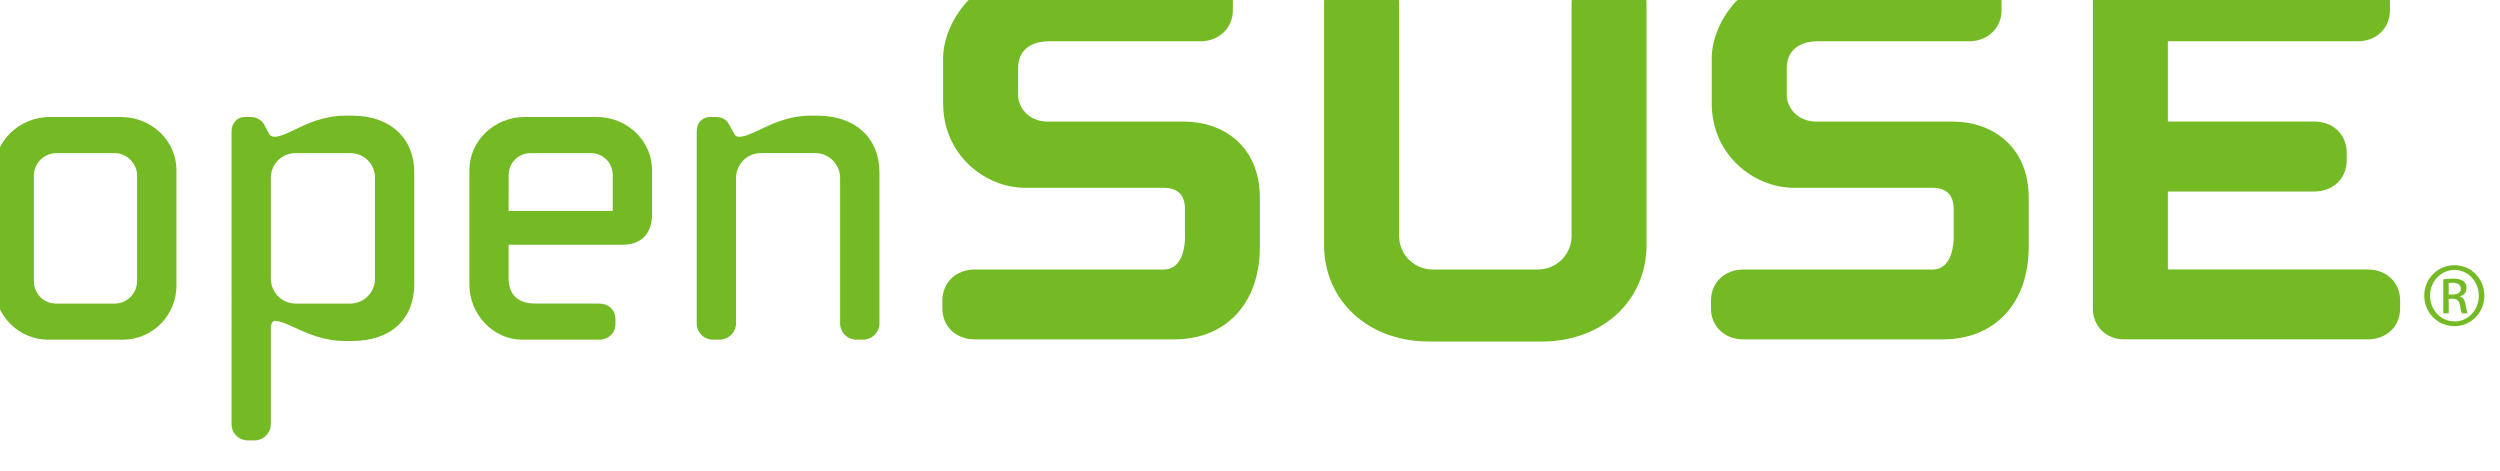<?xml version="1.0" encoding="UTF-8" standalone="no"?>
<!-- Created with Inkscape (http://www.inkscape.org/) -->

<svg
   xmlns:dc="http://purl.org/dc/elements/1.1/"
   xmlns:cc="http://creativecommons.org/ns#"
   xmlns:rdf="http://www.w3.org/1999/02/22-rdf-syntax-ns#"
   xmlns:svg="http://www.w3.org/2000/svg"
   xmlns="http://www.w3.org/2000/svg"
   xmlns:sodipodi="http://sodipodi.sourceforge.net/DTD/sodipodi-0.dtd"
   xmlns:inkscape="http://www.inkscape.org/namespaces/inkscape"
   width="100"
   height="18.843"
   viewBox="0 0 26.458 4.985"
   version="1.1"
   id="svg8"
   inkscape:version="0.92.4 5da689c313, 2019-01-14"
   sodipodi:docname="opensuse-text.svg">
  <defs
     id="defs2">
    <filter
       style="color-interpolation-filters:sRGB"
       inkscape:label="Drop Shadow"
       id="filter1433-4-95"
       x="-0.11"
       width="1.23"
       height="1.24">
      <feFlood
         flood-opacity="0.28"
         flood-color="rgb(0,0,0)"
         result="flood"
         id="feFlood1423-9-0" />
      <feComposite
         in2="SourceGraphic"
         operator="in"
         result="composite1"
         id="feComposite1425-2-4"
         stdDeviation="18.55" />
      <feGaussianBlur
         in="composite1"
         stdDeviation="18.551"
         result="blur"
         id="feGaussianBlur1427-0-8" />
      <feOffset
         dx="6"
         dy="6"
         result="offset"
         id="feOffset1429-6-7" />
      <feComposite
         in="SourceGraphic"
         in2="offset"
         operator="over"
         result="composite2"
         id="feComposite1431-8-17" />
    </filter>
  </defs>
  <sodipodi:namedview
     id="base"
     pagecolor="#ffffff"
     bordercolor="#666666"
     borderopacity="1.0"
     inkscape:pageopacity="0.0"
     inkscape:pageshadow="2"
     inkscape:zoom="2.846105"
     inkscape:cx="53.002541"
     inkscape:cy="-23.400975"
     inkscape:document-units="px"
     inkscape:current-layer="layer1"
     showgrid="false"
     units="px"
     inkscape:window-width="1336"
     inkscape:window-height="713"
     inkscape:window-x="12"
     inkscape:window-y="37"
     inkscape:window-maximized="1"
     inkscape:snap-bbox="true"
     inkscape:bbox-paths="true"
     inkscape:bbox-nodes="true"
     inkscape:snap-bbox-edge-midpoints="true"
     inkscape:snap-bbox-midpoints="true"
     inkscape:object-paths="true"
     inkscape:snap-intersection-paths="true"
     inkscape:snap-smooth-nodes="true"
     inkscape:snap-midpoints="true"
     inkscape:snap-object-midpoints="true"
     inkscape:snap-center="true"
     inkscape:snap-text-baseline="true"
     inkscape:snap-page="true"
     inkscape:snap-global="false" />
  <g
     inkscape:label="Layer 1"
     inkscape:groupmode="layer"
     id="layer1"
     transform="translate(-3.9930083e-4,-295.455)">
    <g
       transform="matrix(0.085,0,0,0.085,-14.033,221.299)"
       id="g4678-0"
       style="display:inline;fill:#73ba25">
      <g
         style="fill:#73ba25"
         id="g134-9"
         transform="matrix(3.215,0,0,-3.215,294.214,868.853)">
        <path
           d="m 0,0 c -2.345,0 -3.635,-1.983 -3.635,-3.354 v -1.759 c 0,-2.019 1.649,-3.27 3.178,-3.27 h 5.37 c 0.676,0 0.818,-0.443 0.818,-0.817 v -1.135 c 0,-0.121 -0.025,-1.212 -0.818,-1.212 H -2.41 c -0.728,0 -1.254,-0.506 -1.254,-1.199 v -0.314 c 0,-0.69 0.526,-1.193 1.254,-1.193 h 7.721 c 2.018,0 3.32,1.404 3.32,3.58 v 1.898 c 0,2.043 -1.468,2.956 -2.925,2.956 H 0.423 c -0.795,0 -1.155,0.597 -1.155,1.018 v 1.049 c 0,0.66 0.441,1.043 1.212,1.043 h 5.848 c 0.717,0 1.257,0.515 1.257,1.196 V -1.2 C 7.585,-0.516 7.036,0 6.304,0 Z"
           style="fill:#73ba25;fill-opacity:1;fill-rule:nonzero;stroke:none"
           id="path136-3"
           inkscape:connector-curvature="0" />
      </g>
      <g
         style="fill:#73ba25"
         id="g138-6"
         transform="matrix(3.215,0,0,-3.215,364.799,868.853)">
        <path
           d="m 0,0 c -0.693,0 -1.252,-0.563 -1.252,-1.257 v -8.991 c 0,-0.72 -0.588,-1.299 -1.299,-1.299 h -4.081 c -0.714,0 -1.299,0.579 -1.299,1.299 v 8.991 C -7.931,-0.563 -8.494,0 -9.187,0 h -0.395 c -0.703,0 -1.256,-0.555 -1.256,-1.257 v -9.331 c 0,-2.172 1.709,-3.748 4.064,-3.748 h 4.365 c 2.351,0 4.06,1.575 4.06,3.748 v 9.331 C 1.651,-0.555 1.1,0 0.397,0 Z"
           style="fill:#73ba25;fill-opacity:1;fill-rule:nonzero;stroke:none"
           id="path140-06"
           inkscape:connector-curvature="0" />
      </g>
      <g
         style="fill:#73ba25"
         id="g142-26"
         transform="matrix(3.215,0,0,-3.215,389.921,868.853)">
        <path
           d="m 0,0 c -2.344,0 -3.638,-1.983 -3.638,-3.354 v -1.759 c 0,-2.019 1.653,-3.27 3.183,-3.27 h 5.368 c 0.677,0 0.819,-0.443 0.819,-0.817 v -1.135 c 0,-0.121 -0.024,-1.212 -0.819,-1.212 h -7.327 c -0.724,0 -1.253,-0.506 -1.253,-1.199 v -0.314 c 0,-0.69 0.529,-1.193 1.253,-1.193 H 5.31 c 2.019,0 3.327,1.404 3.327,3.58 v 1.898 c 0,2.043 -1.472,2.956 -2.929,2.956 H 0.425 c -0.798,0 -1.157,0.597 -1.157,1.018 v 1.049 c 0,0.66 0.441,1.043 1.213,1.043 h 5.851 c 0.716,0 1.253,0.515 1.253,1.196 V -1.2 C 7.585,-0.516 7.037,0 6.301,0 Z"
           style="fill:#73ba25;fill-opacity:1;fill-rule:nonzero;stroke:none"
           id="path144-18"
           inkscape:connector-curvature="0" />
      </g>
      <g
         style="fill:#73ba25"
         id="g146-7"
         transform="matrix(3.215,0,0,-3.215,429.606,868.853)">
        <path
           d="m 0,0 c -0.696,0 -1.222,-0.516 -1.222,-1.2 v -11.859 c 0,-0.681 0.514,-1.193 1.194,-1.193 h 9.451 c 0.728,0 1.254,0.503 1.254,1.193 v 0.314 c 0,0.693 -0.526,1.199 -1.254,1.199 h -7.74 v 3.019 h 5.672 c 0.726,0 1.253,0.51 1.253,1.2 v 0.313 c 0,0.694 -0.527,1.197 -1.253,1.197 H 1.683 v 3.109 H 9.03 c 0.725,0 1.253,0.5 1.253,1.197 v 0.313 c 0,0.693 -0.528,1.2 -1.253,1.2 H 0 Z"
           style="fill:#73ba25;fill-opacity:1;fill-rule:nonzero;stroke:none"
           id="path148-9"
           inkscape:connector-curvature="0" />
      </g>
      <g
         style="fill:#73ba25"
         id="g150-2"
         transform="matrix(3.215,0,0,-3.215,169.317,907.41)">
        <path
           d="m 0,0 v 4.083 c 0,0.479 0.393,0.87 0.874,0.87 h 2.254 c 0.47,0 0.87,-0.4 0.87,-0.87 V 0 c 0,-0.482 -0.39,-0.874 -0.87,-0.874 H 0.857 C 0.375,-0.874 0,-0.49 0,0 m 0.626,6.352 c -1.185,0 -2.149,-0.922 -2.149,-2.058 v -4.472 c 0,-1.154 0.933,-2.094 2.077,-2.094 h 2.892 c 1.144,0 2.076,0.94 2.076,2.094 v 4.472 c 0,1.135 -0.964,2.058 -2.148,2.058 z"
           style="fill:#73ba25;fill-opacity:1;fill-rule:nonzero;stroke:none"
           id="path152-0"
           inkscape:connector-curvature="0" />
      </g>
      <g
         style="fill:#73ba25"
         id="g154-2"
         transform="matrix(3.215,0,0,-3.215,198.82,907.129)">
        <path
           d="m 0,0 v 3.905 c 0,0.54 0.422,0.961 0.961,0.961 h 2.112 c 0.54,0 0.961,-0.422 0.961,-0.961 V 0 c 0,-0.53 -0.432,-0.961 -0.961,-0.961 H 0.961 C 0.432,-0.961 0,-0.53 0,0 M 2.893,6.316 C 2.059,6.316 1.431,6.018 0.926,5.774 0.618,5.627 0.352,5.499 0.145,5.499 c -0.093,0 -0.173,0.043 -0.215,0.112 l -0.193,0.368 c -0.048,0.096 -0.241,0.285 -0.479,0.285 h -0.286 c -0.275,0 -0.494,-0.246 -0.494,-0.548 V -5.625 c 0,-0.356 0.28,-0.636 0.635,-0.636 h 0.248 c 0.352,0 0.639,0.284 0.639,0.636 v 3.763 c 0,0.112 0.072,0.232 0.145,0.232 0.207,0 0.473,-0.121 0.781,-0.262 C 1.431,-2.124 2.059,-2.41 2.893,-2.41 H 3.16 c 1.477,0 2.395,0.844 2.395,2.2 v 4.329 c 0,1.335 -0.938,2.197 -2.395,2.197 z"
           style="fill:#73ba25;fill-opacity:1;fill-rule:nonzero;stroke:none"
           id="path156-3"
           inkscape:connector-curvature="0" />
      </g>
      <g
         style="fill:#73ba25"
         id="g158-75"
         transform="matrix(3.215,0,0,-3.215,228.428,894.235)">
        <path
           d="M 0,0 C 0,0.479 0.377,0.856 0.857,0.856 H 3.18 C 3.659,0.856 4.032,0.479 4.032,0 V -1.386 H -0.001 C 0,-1.205 0,0 0,0 Z m 0.625,2.254 c -1.184,0 -2.145,-0.922 -2.145,-2.058 v -4.438 c 0,-1.151 0.934,-2.127 2.036,-2.127 h 2.985 c 0.368,0 0.635,0.256 0.635,0.603 v 0.195 c 0,0.35 -0.267,0.6 -0.635,0.6 H 1.049 c -0.687,0 -1.05,0.338 -1.05,0.98 v 1.298 h 4.423 c 0.712,0 1.132,0.434 1.132,1.169 v 1.721 c 0,1.136 -0.963,2.058 -2.142,2.058 H 0.625 Z"
           style="fill:#73ba25;fill-opacity:1;fill-rule:nonzero;stroke:none"
           id="path160-9"
           inkscape:connector-curvature="0" />
      </g>
      <g
         style="fill:#73ba25"
         id="g162-22"
         transform="matrix(3.215,0,0,-3.215,266.038,886.822)">
        <path
           d="m 0,0 c -0.831,0 -1.459,-0.298 -1.965,-0.54 -0.315,-0.148 -0.584,-0.277 -0.804,-0.277 -0.096,0 -0.135,0.012 -0.21,0.142 l -0.175,0.319 c -0.101,0.202 -0.272,0.304 -0.502,0.304 h -0.246 c -0.297,0 -0.513,-0.231 -0.513,-0.548 v -7.439 c 0,-0.353 0.278,-0.636 0.637,-0.636 h 0.246 c 0.352,0 0.64,0.287 0.64,0.636 v 5.628 c 0,0.528 0.43,0.961 0.958,0.961 h 2.113 c 0.529,0 0.96,-0.433 0.96,-0.961 v -5.628 c 0,-0.353 0.28,-0.636 0.636,-0.636 h 0.248 c 0.352,0 0.639,0.287 0.639,0.636 v 5.842 C 2.662,-0.862 1.723,0 0.265,0 Z"
           style="fill:#73ba25;fill-opacity:1;fill-rule:nonzero;stroke:none"
           id="path164-8"
           inkscape:connector-curvature="0" />
      </g>
      <g
         style="fill:#73ba25"
         id="g166-9"
         transform="matrix(3.215,0,0,-3.215,469.98,909.09)">
        <path
           d="M 0,0 H 0.152 C 0.324,0 0.471,0.062 0.471,0.225 0.471,0.34 0.387,0.456 0.152,0.456 0.083,0.456 0.036,0.45 0,0.444 Z m 0,-0.728 h -0.209 v 1.314 c 0.11,0.015 0.214,0.031 0.371,0.031 0.199,0 0.33,-0.042 0.408,-0.099 0.079,-0.057 0.121,-0.146 0.121,-0.272 0,-0.173 -0.115,-0.277 -0.256,-0.319 v -0.012 c 0.115,-0.02 0.193,-0.125 0.22,-0.319 0.031,-0.204 0.062,-0.283 0.083,-0.324 h -0.22 c -0.031,0.041 -0.062,0.162 -0.088,0.335 -0.032,0.167 -0.116,0.23 -0.283,0.23 H 0 Z m 0.22,1.68 c -0.518,0 -0.942,-0.445 -0.942,-0.994 0,-0.56 0.424,-1 0.947,-1 0.523,-0.005 0.942,0.44 0.942,0.994 0,0.555 -0.419,1 -0.942,1 z m 0.005,0.183 c 0.644,0 1.156,-0.523 1.156,-1.178 0,-0.664 -0.513,-1.182 -1.161,-1.182 -0.644,0 -1.167,0.518 -1.167,1.182 0,0.654 0.523,1.178 1.167,1.178 z"
           style="fill:#73ba25;fill-opacity:1;fill-rule:nonzero;stroke:none"
           id="path168-73"
           inkscape:connector-curvature="0" />
      </g>
    </g>
  </g>
</svg>
